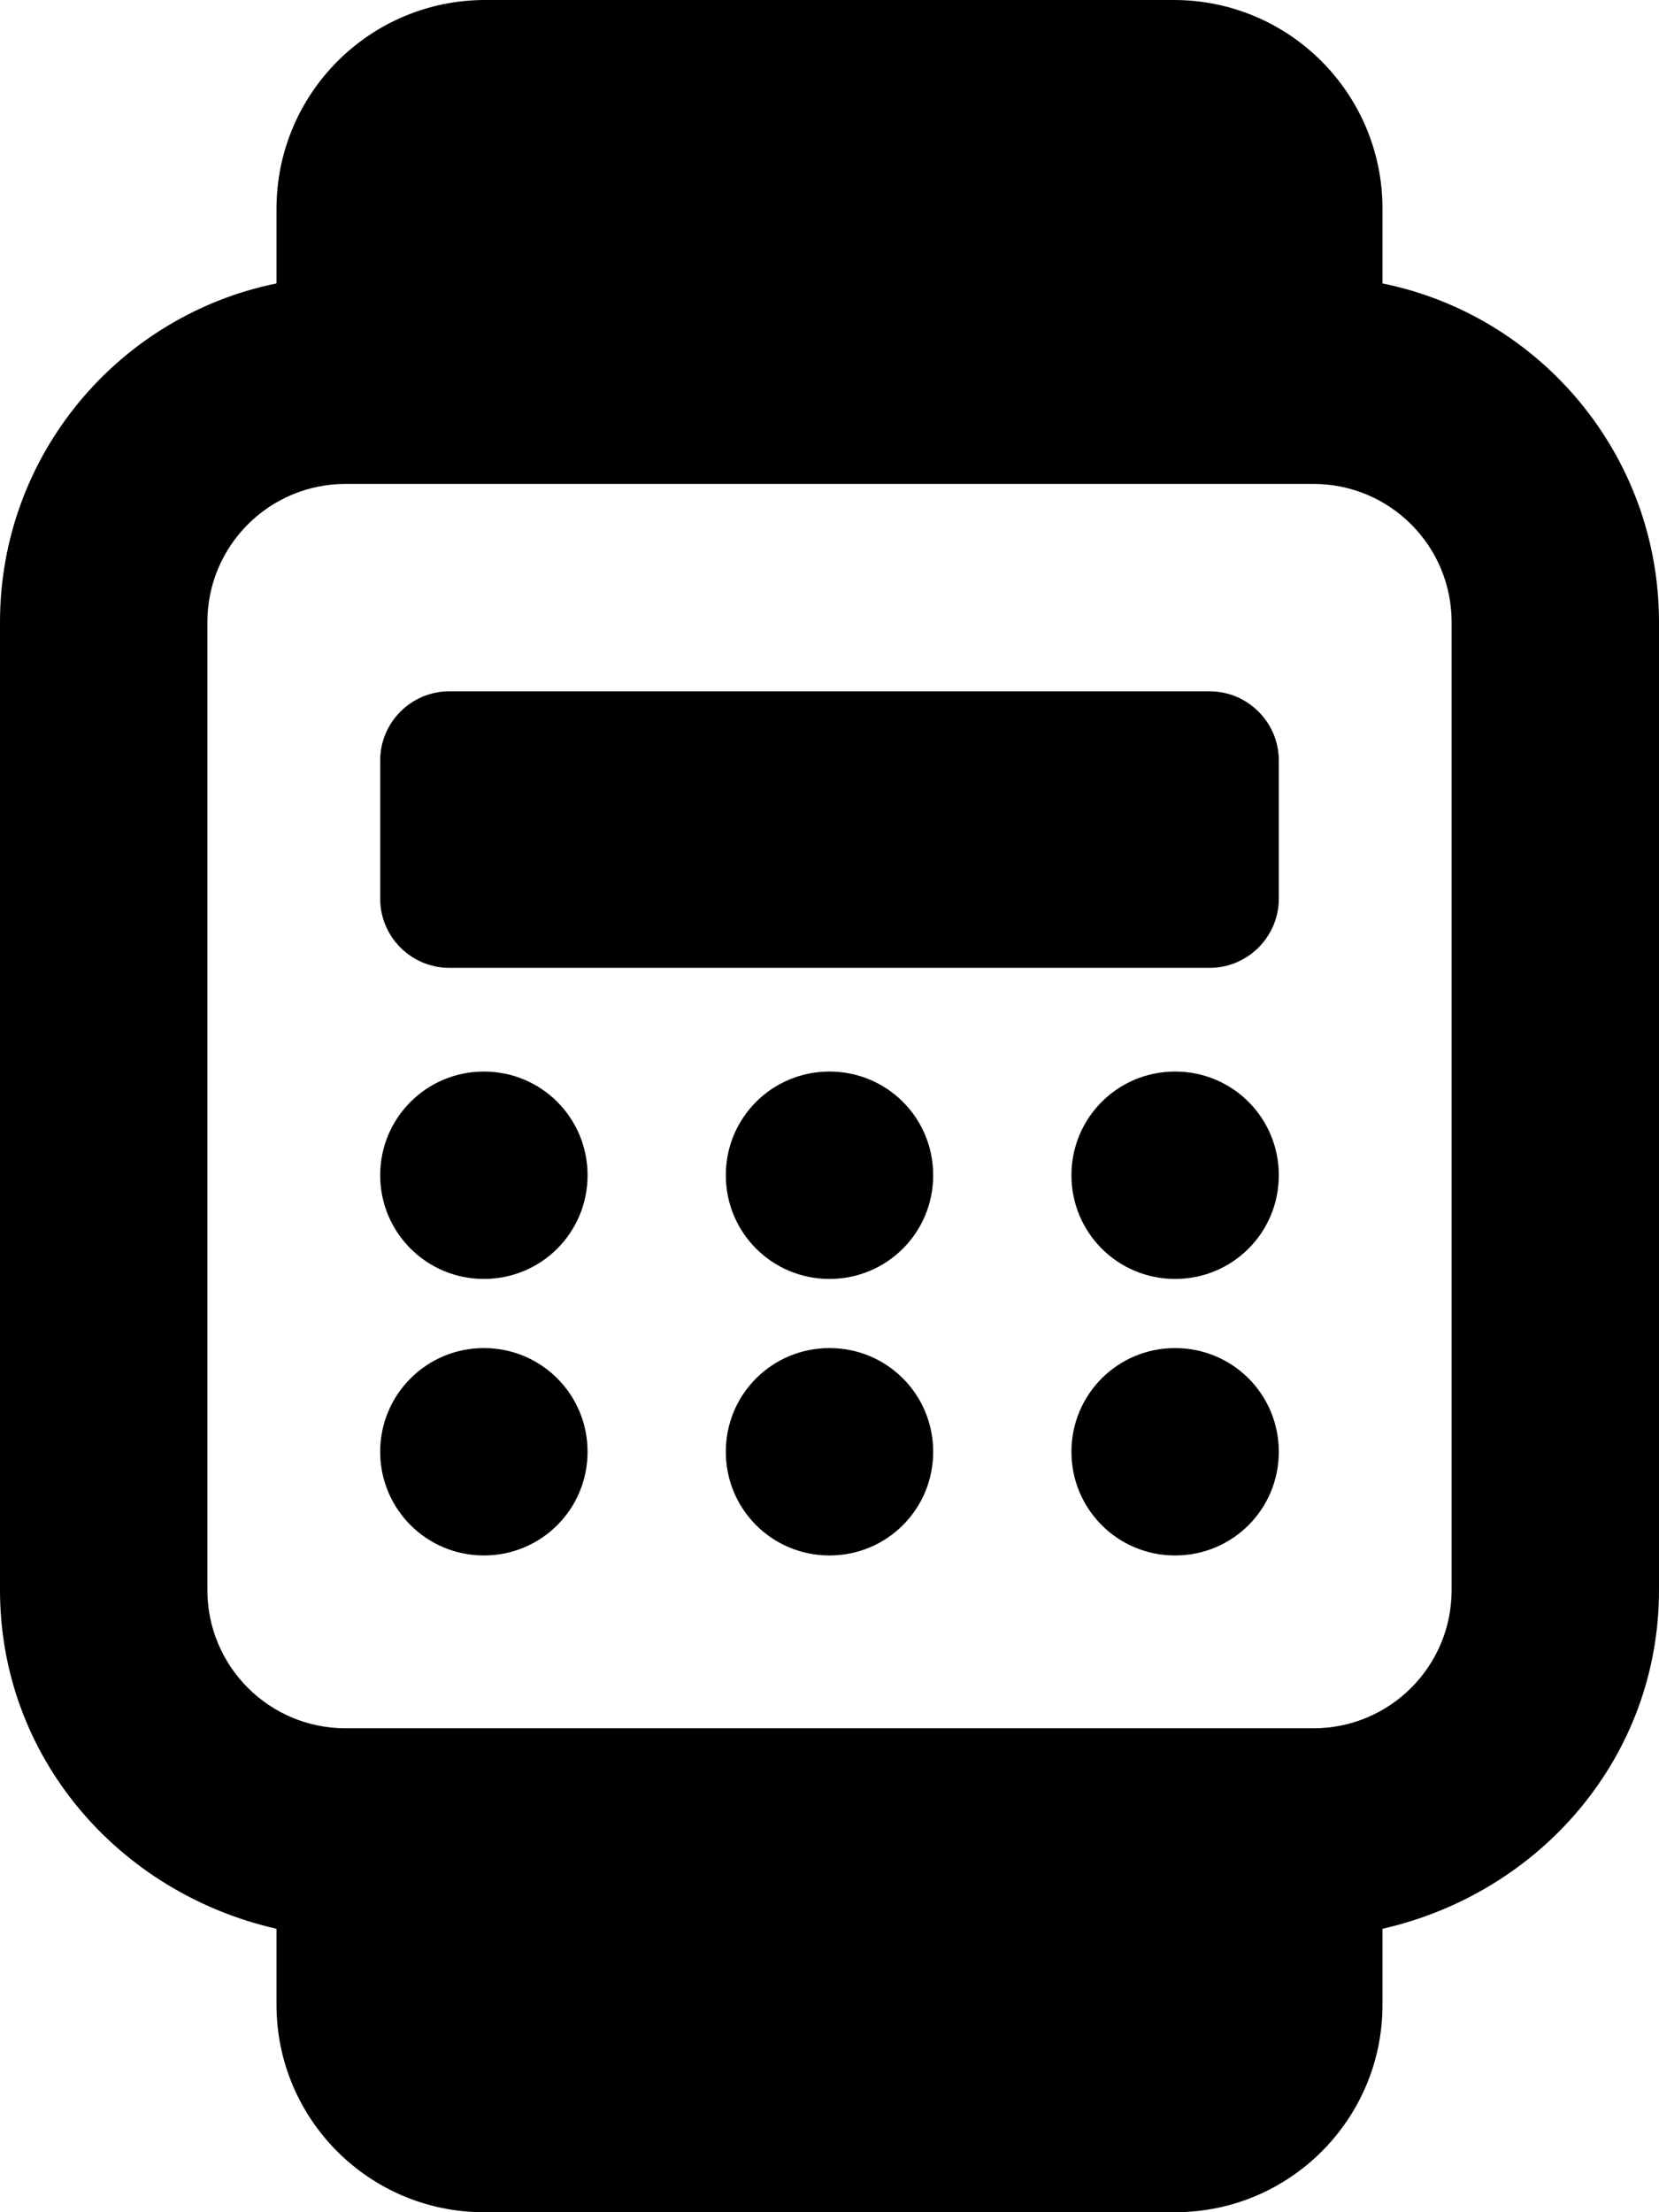 <svg xmlns="http://www.w3.org/2000/svg" viewBox="0 0 384 512"><!--! Font Awesome Pro 6.1.1 by @fontawesome - https://fontawesome.com License - https://fontawesome.com/license (Commercial License) Copyright 2022 Fonticons, Inc.--><path d="M280 160c8.8 0 16 7.2 16 16v32c0 8.8-7.2 16-16 16H104c-8.84 0-16-7.2-16-16v-32c0-8.8 7.16-16 16-16h176zM88 272c0-13.3 10.75-24 24-24 13.3 0 24 10.7 24 24s-10.7 24-24 24c-13.25 0-24-10.7-24-24zm128 0c0 13.3-10.7 24-24 24s-24-10.7-24-24 10.7-24 24-24 24 10.7 24 24zm32 0c0-13.3 10.7-24 24-24s24 10.7 24 24-10.7 24-24 24-24-10.7-24-24zm-112 64c0 13.3-10.7 24-24 24-13.25 0-24-10.7-24-24s10.75-24 24-24c13.3 0 24 10.7 24 24zm32 0c0-13.3 10.7-24 24-24s24 10.7 24 24-10.7 24-24 24-24-10.7-24-24zm128 0c0 13.3-10.7 24-24 24s-24-10.7-24-24 10.7-24 24-24 24 10.7 24 24zM271.7 0C298.4 0 320 21.63 320 48.32V65.6c36.5 7.41 64 39.7 64 78.4v224c0 38.7-27.5 70.1-64 78.4V464c0 26.5-21.5 48-48 48H112c-26.51 0-48-21.5-48-48v-17.6C27.48 438.1 0 406.7 0 368V144c0-38.7 27.48-70.99 64-78.4V48.32C64 21.63 85.63 0 112.3 0h159.4zM304 112H80c-17.67 0-32 14.3-32 32v224c0 17.7 14.33 32 32 32h224c17.7 0 32-14.3 32-32V144c0-17.7-14.3-32-32-32z"/></svg>